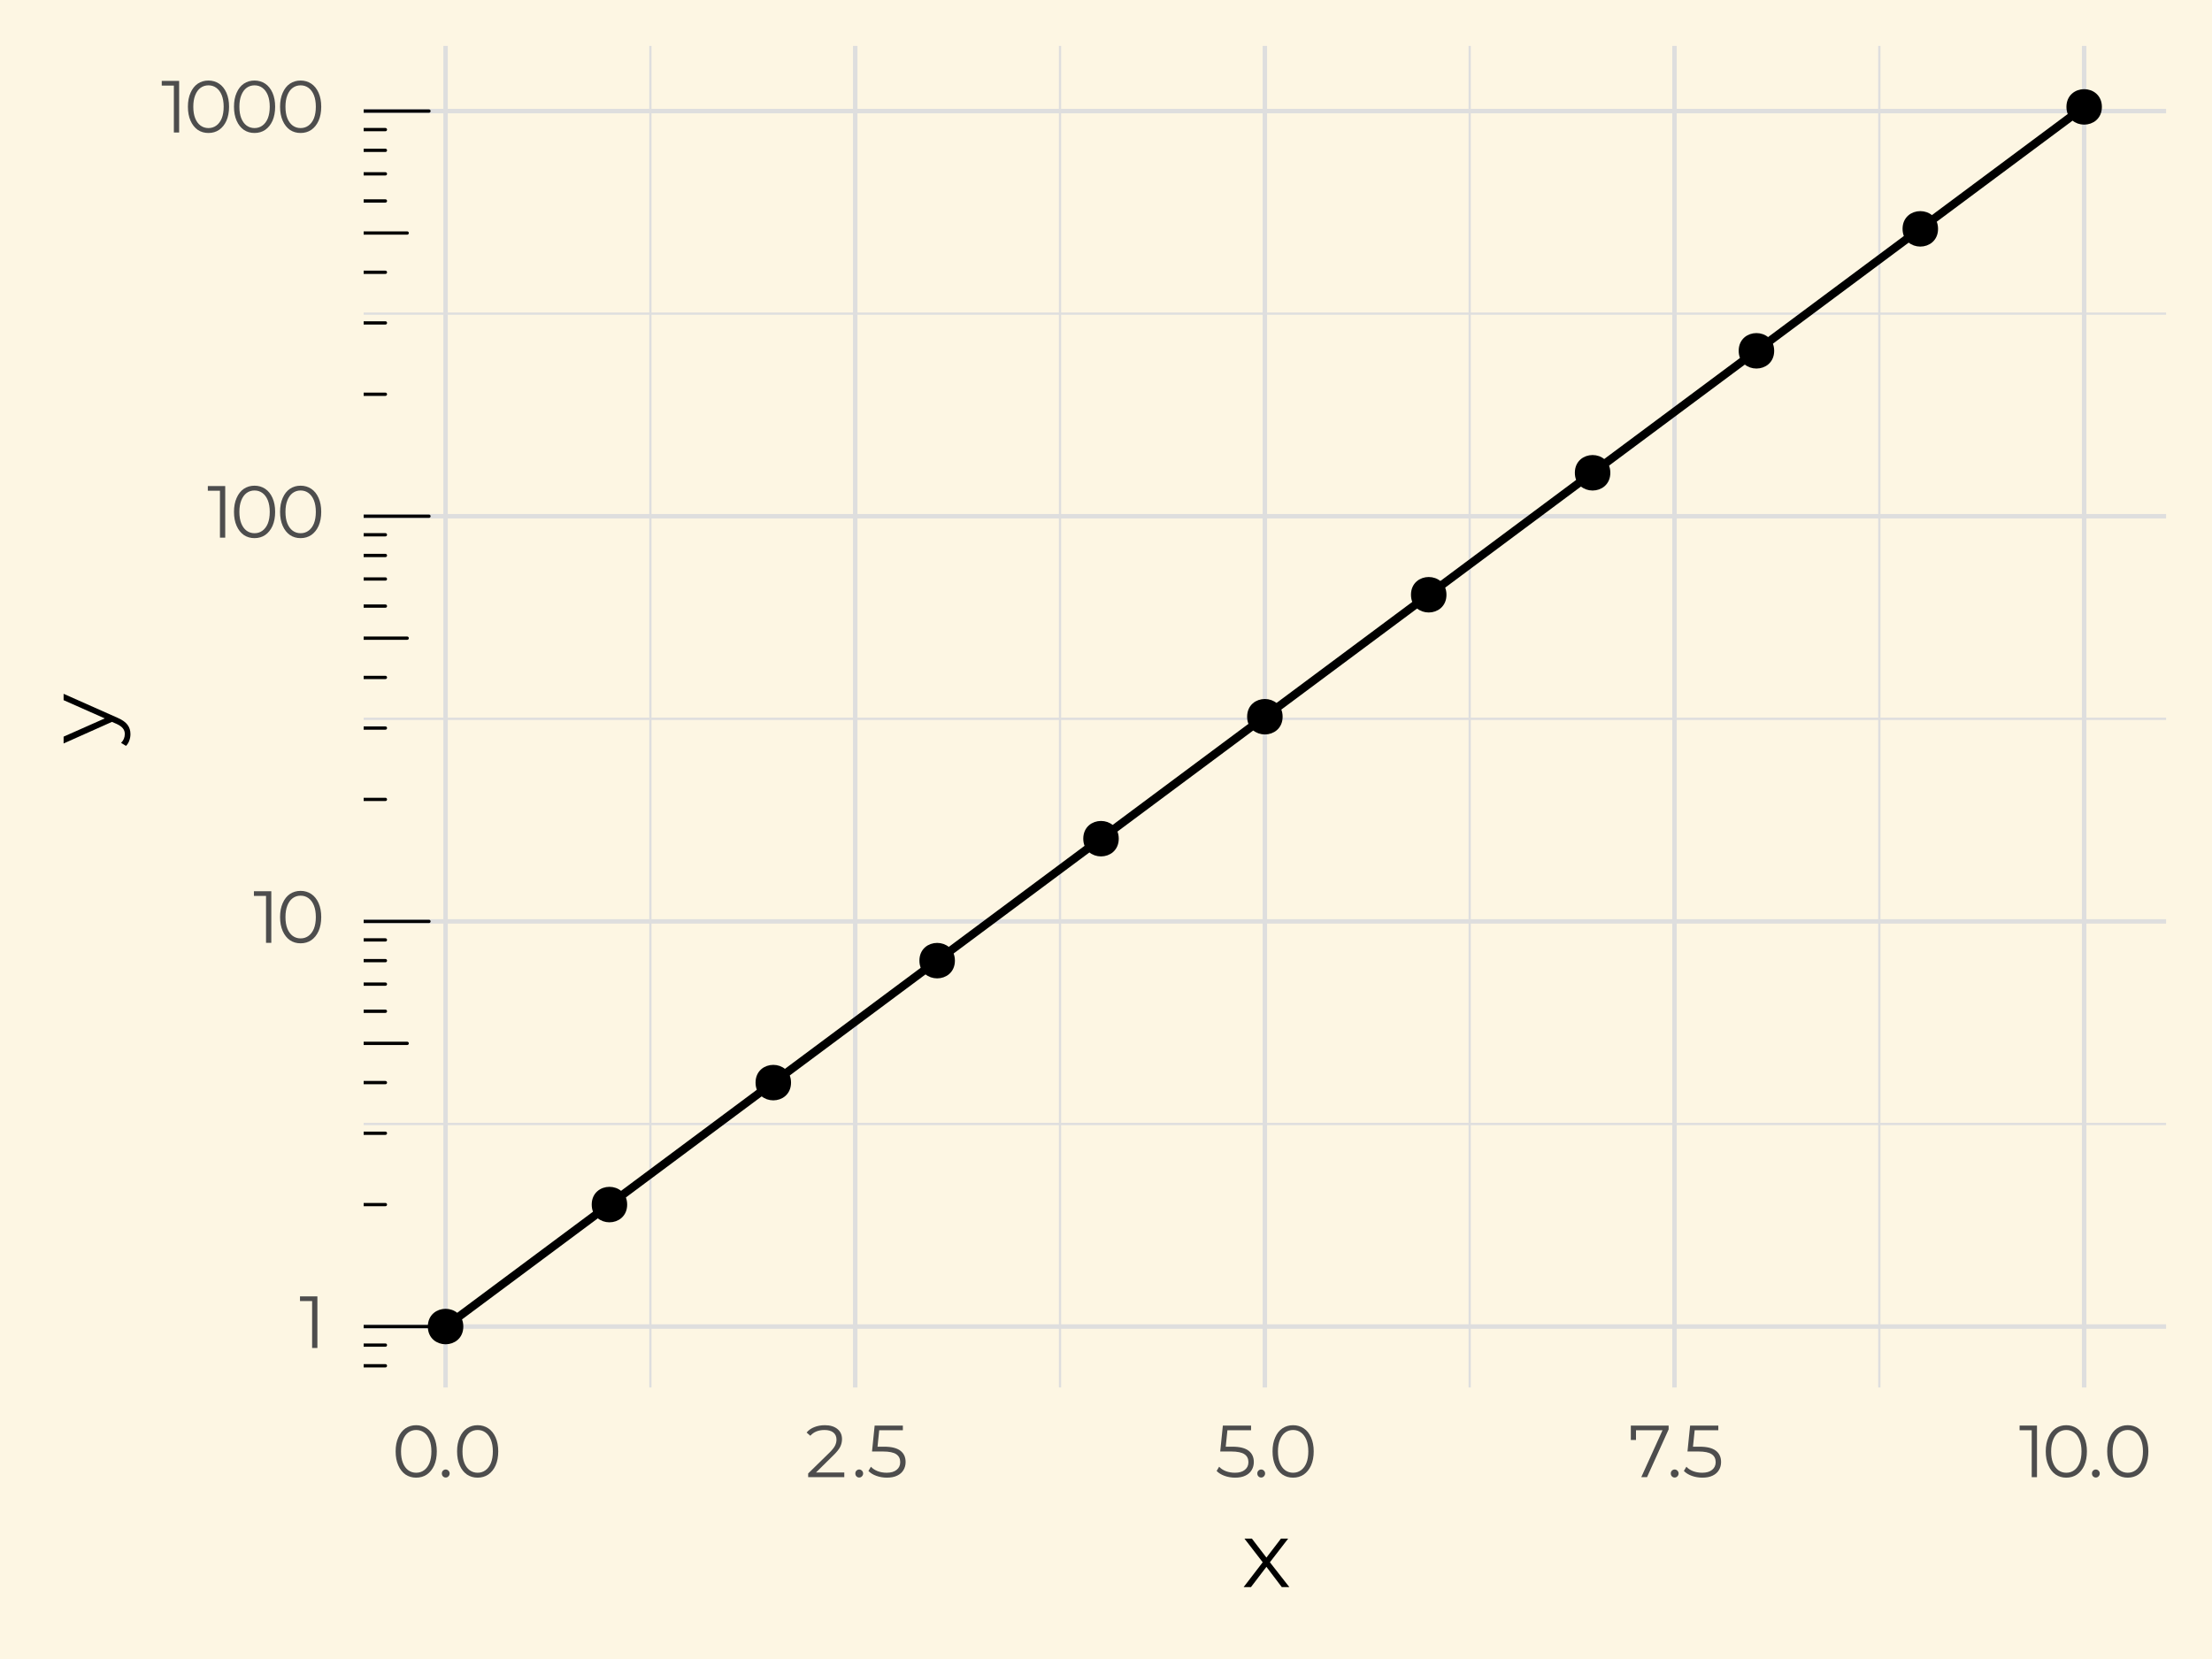 <?xml version="1.0" encoding="UTF-8"?>
<svg xmlns="http://www.w3.org/2000/svg" xmlns:xlink="http://www.w3.org/1999/xlink" width="288pt" height="216pt" viewBox="0 0 288 216" version="1.1">
<defs>
<g>
<symbol overflow="visible" id="glyph0-0">
<path style="stroke:none;" d="M 0.391 -6.719 L 5.25 -6.719 L 5.25 0 L 0.391 0 Z M 4.484 -0.672 L 4.484 -6.047 L 1.156 -6.047 L 1.156 -0.672 Z M 4.484 -0.672 "/>
</symbol>
<symbol overflow="visible" id="glyph0-1">
<path style="stroke:none;" d="M 2.359 -6.719 L 2.359 0 L 1.672 0 L 1.672 -6.109 L 0.094 -6.109 L 0.094 -6.719 Z M 2.359 -6.719 "/>
</symbol>
<symbol overflow="visible" id="glyph0-2">
<path style="stroke:none;" d="M 3.172 0.062 C 2.648 0.062 2.188 -0.07 1.781 -0.344 C 1.383 -0.625 1.07 -1.02 0.844 -1.531 C 0.613 -2.051 0.5 -2.66 0.5 -3.359 C 0.5 -4.055 0.613 -4.66 0.844 -5.172 C 1.07 -5.691 1.383 -6.086 1.781 -6.359 C 2.188 -6.629 2.648 -6.766 3.172 -6.766 C 3.691 -6.766 4.156 -6.629 4.562 -6.359 C 4.969 -6.086 5.285 -5.691 5.516 -5.172 C 5.742 -4.66 5.859 -4.055 5.859 -3.359 C 5.859 -2.66 5.742 -2.051 5.516 -1.531 C 5.285 -1.02 4.969 -0.625 4.562 -0.344 C 4.156 -0.07 3.691 0.062 3.172 0.062 Z M 3.172 -0.578 C 3.566 -0.578 3.91 -0.688 4.203 -0.906 C 4.504 -1.125 4.738 -1.438 4.906 -1.844 C 5.07 -2.258 5.156 -2.766 5.156 -3.359 C 5.156 -3.941 5.07 -4.441 4.906 -4.859 C 4.738 -5.273 4.504 -5.594 4.203 -5.812 C 3.91 -6.031 3.566 -6.141 3.172 -6.141 C 2.785 -6.141 2.441 -6.031 2.141 -5.812 C 1.848 -5.594 1.617 -5.273 1.453 -4.859 C 1.285 -4.441 1.203 -3.941 1.203 -3.359 C 1.203 -2.766 1.285 -2.258 1.453 -1.844 C 1.617 -1.438 1.848 -1.125 2.141 -0.906 C 2.441 -0.688 2.785 -0.578 3.172 -0.578 Z M 3.172 -0.578 "/>
</symbol>
<symbol overflow="visible" id="glyph0-3">
<path style="stroke:none;" d="M 1.016 0.047 C 0.879 0.047 0.758 -0.004 0.656 -0.109 C 0.562 -0.211 0.516 -0.336 0.516 -0.484 C 0.516 -0.629 0.562 -0.75 0.656 -0.844 C 0.758 -0.945 0.879 -1 1.016 -1 C 1.16 -1 1.281 -0.945 1.375 -0.844 C 1.477 -0.75 1.531 -0.629 1.531 -0.484 C 1.531 -0.336 1.477 -0.211 1.375 -0.109 C 1.281 -0.004 1.16 0.047 1.016 0.047 Z M 1.016 0.047 "/>
</symbol>
<symbol overflow="visible" id="glyph0-4">
<path style="stroke:none;" d="M 5.078 -0.609 L 5.078 0 L 0.375 0 L 0.375 -0.484 L 3.172 -3.219 C 3.516 -3.562 3.75 -3.859 3.875 -4.109 C 4 -4.367 4.062 -4.629 4.062 -4.891 C 4.062 -5.285 3.926 -5.594 3.656 -5.812 C 3.383 -6.031 3 -6.141 2.5 -6.141 C 1.707 -6.141 1.094 -5.891 0.656 -5.391 L 0.172 -5.812 C 0.43 -6.125 0.766 -6.359 1.172 -6.516 C 1.578 -6.68 2.035 -6.766 2.547 -6.766 C 3.234 -6.766 3.773 -6.602 4.172 -6.281 C 4.578 -5.957 4.781 -5.516 4.781 -4.953 C 4.781 -4.609 4.703 -4.273 4.547 -3.953 C 4.391 -3.641 4.098 -3.273 3.672 -2.859 L 1.391 -0.609 Z M 5.078 -0.609 "/>
</symbol>
<symbol overflow="visible" id="glyph0-5">
<path style="stroke:none;" d="M 2.266 -3.969 C 3.234 -3.969 3.941 -3.789 4.391 -3.438 C 4.836 -3.094 5.062 -2.602 5.062 -1.969 C 5.062 -1.582 4.969 -1.234 4.781 -0.922 C 4.602 -0.617 4.332 -0.379 3.969 -0.203 C 3.602 -0.023 3.156 0.062 2.625 0.062 C 2.145 0.062 1.688 -0.016 1.25 -0.172 C 0.82 -0.328 0.477 -0.539 0.219 -0.812 L 0.547 -1.359 C 0.766 -1.117 1.055 -0.926 1.422 -0.781 C 1.785 -0.645 2.18 -0.578 2.609 -0.578 C 3.16 -0.578 3.586 -0.703 3.891 -0.953 C 4.203 -1.203 4.359 -1.535 4.359 -1.953 C 4.359 -2.41 4.188 -2.754 3.844 -2.984 C 3.5 -3.223 2.922 -3.344 2.109 -3.344 L 0.688 -3.344 L 1.031 -6.719 L 4.703 -6.719 L 4.703 -6.109 L 1.625 -6.109 L 1.406 -3.969 Z M 2.266 -3.969 "/>
</symbol>
<symbol overflow="visible" id="glyph0-6">
<path style="stroke:none;" d="M 5.234 -6.719 L 5.234 -6.219 L 2.422 0 L 1.672 0 L 4.438 -6.109 L 0.984 -6.109 L 0.984 -4.844 L 0.312 -4.844 L 0.312 -6.719 Z M 5.234 -6.719 "/>
</symbol>
<symbol overflow="visible" id="glyph1-0">
<path style="stroke:none;" d="M 0.484 -8.406 L 6.562 -8.406 L 6.562 0 L 0.484 0 Z M 5.609 -0.844 L 5.609 -7.562 L 1.438 -7.562 L 1.438 -0.844 Z M 5.609 -0.844 "/>
</symbol>
<symbol overflow="visible" id="glyph1-1">
<path style="stroke:none;" d="M 5.203 0 L 3.203 -2.641 L 1.188 0 L 0.234 0 L 2.719 -3.234 L 0.344 -6.312 L 1.312 -6.312 L 3.203 -3.844 L 5.094 -6.312 L 6.031 -6.312 L 3.656 -3.234 L 6.188 0 Z M 5.203 0 "/>
</symbol>
<symbol overflow="visible" id="glyph2-0">
<path style="stroke:none;" d="M -8.406 -0.484 L -8.406 -6.562 L 0 -6.562 L 0 -0.484 Z M -0.844 -5.609 L -7.562 -5.609 L -7.562 -1.438 L -0.844 -1.438 Z M -0.844 -5.609 "/>
</symbol>
<symbol overflow="visible" id="glyph2-1">
<path style="stroke:none;" d="M -6.312 -6.484 L 0.75 -3.344 C 1.344 -3.082 1.766 -2.781 2.016 -2.438 C 2.266 -2.102 2.391 -1.703 2.391 -1.234 C 2.391 -0.93 2.336 -0.645 2.234 -0.375 C 2.141 -0.113 2 0.109 1.812 0.297 L 1.172 -0.094 C 1.492 -0.414 1.656 -0.801 1.656 -1.25 C 1.656 -1.539 1.57 -1.785 1.406 -1.984 C 1.25 -2.191 0.977 -2.383 0.594 -2.562 L -0.016 -2.828 L -6.312 -0.016 L -6.312 -0.906 L -0.953 -3.281 L -6.312 -5.656 Z M -6.312 -6.484 "/>
</symbol>
</g>
<clipPath id="clip1">
  <path d="M 47.348 5.977 L 282.023 5.977 L 282.023 180.652 L 47.348 180.652 Z M 47.348 5.977 "/>
</clipPath>
<clipPath id="clip2">
  <path d="M 47.348 146 L 282.023 146 L 282.023 147 L 47.348 147 Z M 47.348 146 "/>
</clipPath>
<clipPath id="clip3">
  <path d="M 47.348 93 L 282.023 93 L 282.023 94 L 47.348 94 Z M 47.348 93 "/>
</clipPath>
<clipPath id="clip4">
  <path d="M 47.348 40 L 282.023 40 L 282.023 41 L 47.348 41 Z M 47.348 40 "/>
</clipPath>
<clipPath id="clip5">
  <path d="M 84 5.977 L 85 5.977 L 85 180.652 L 84 180.652 Z M 84 5.977 "/>
</clipPath>
<clipPath id="clip6">
  <path d="M 137 5.977 L 139 5.977 L 139 180.652 L 137 180.652 Z M 137 5.977 "/>
</clipPath>
<clipPath id="clip7">
  <path d="M 191 5.977 L 192 5.977 L 192 180.652 L 191 180.652 Z M 191 5.977 "/>
</clipPath>
<clipPath id="clip8">
  <path d="M 244 5.977 L 245 5.977 L 245 180.652 L 244 180.652 Z M 244 5.977 "/>
</clipPath>
<clipPath id="clip9">
  <path d="M 47.348 172 L 282.023 172 L 282.023 174 L 47.348 174 Z M 47.348 172 "/>
</clipPath>
<clipPath id="clip10">
  <path d="M 47.348 119 L 282.023 119 L 282.023 121 L 47.348 121 Z M 47.348 119 "/>
</clipPath>
<clipPath id="clip11">
  <path d="M 47.348 66 L 282.023 66 L 282.023 68 L 47.348 68 Z M 47.348 66 "/>
</clipPath>
<clipPath id="clip12">
  <path d="M 47.348 14 L 282.023 14 L 282.023 15 L 47.348 15 Z M 47.348 14 "/>
</clipPath>
<clipPath id="clip13">
  <path d="M 57 5.977 L 59 5.977 L 59 180.652 L 57 180.652 Z M 57 5.977 "/>
</clipPath>
<clipPath id="clip14">
  <path d="M 111 5.977 L 112 5.977 L 112 180.652 L 111 180.652 Z M 111 5.977 "/>
</clipPath>
<clipPath id="clip15">
  <path d="M 164 5.977 L 165 5.977 L 165 180.652 L 164 180.652 Z M 164 5.977 "/>
</clipPath>
<clipPath id="clip16">
  <path d="M 217 5.977 L 219 5.977 L 219 180.652 L 217 180.652 Z M 217 5.977 "/>
</clipPath>
<clipPath id="clip17">
  <path d="M 271 5.977 L 272 5.977 L 272 180.652 L 271 180.652 Z M 271 5.977 "/>
</clipPath>
<clipPath id="clip18">
  <path d="M 47.348 177 L 51 177 L 51 179 L 47.348 179 Z M 47.348 177 "/>
</clipPath>
<clipPath id="clip19">
  <path d="M 47.348 174 L 51 174 L 51 176 L 47.348 176 Z M 47.348 174 "/>
</clipPath>
<clipPath id="clip20">
  <path d="M 47.348 172 L 57 172 L 57 173 L 47.348 173 Z M 47.348 172 "/>
</clipPath>
<clipPath id="clip21">
  <path d="M 47.348 156 L 51 156 L 51 158 L 47.348 158 Z M 47.348 156 "/>
</clipPath>
<clipPath id="clip22">
  <path d="M 47.348 147 L 51 147 L 51 148 L 47.348 148 Z M 47.348 147 "/>
</clipPath>
<clipPath id="clip23">
  <path d="M 47.348 140 L 51 140 L 51 142 L 47.348 142 Z M 47.348 140 "/>
</clipPath>
<clipPath id="clip24">
  <path d="M 47.348 135 L 54 135 L 54 137 L 47.348 137 Z M 47.348 135 "/>
</clipPath>
<clipPath id="clip25">
  <path d="M 47.348 131 L 51 131 L 51 132 L 47.348 132 Z M 47.348 131 "/>
</clipPath>
<clipPath id="clip26">
  <path d="M 47.348 127 L 51 127 L 51 129 L 47.348 129 Z M 47.348 127 "/>
</clipPath>
<clipPath id="clip27">
  <path d="M 47.348 124 L 51 124 L 51 126 L 47.348 126 Z M 47.348 124 "/>
</clipPath>
<clipPath id="clip28">
  <path d="M 47.348 122 L 51 122 L 51 123 L 47.348 123 Z M 47.348 122 "/>
</clipPath>
<clipPath id="clip29">
  <path d="M 47.348 119 L 57 119 L 57 121 L 47.348 121 Z M 47.348 119 "/>
</clipPath>
<clipPath id="clip30">
  <path d="M 47.348 103 L 51 103 L 51 105 L 47.348 105 Z M 47.348 103 "/>
</clipPath>
<clipPath id="clip31">
  <path d="M 47.348 94 L 51 94 L 51 96 L 47.348 96 Z M 47.348 94 "/>
</clipPath>
<clipPath id="clip32">
  <path d="M 47.348 87 L 51 87 L 51 89 L 47.348 89 Z M 47.348 87 "/>
</clipPath>
<clipPath id="clip33">
  <path d="M 47.348 82 L 54 82 L 54 84 L 47.348 84 Z M 47.348 82 "/>
</clipPath>
<clipPath id="clip34">
  <path d="M 47.348 78 L 51 78 L 51 80 L 47.348 80 Z M 47.348 78 "/>
</clipPath>
<clipPath id="clip35">
  <path d="M 47.348 75 L 51 75 L 51 76 L 47.348 76 Z M 47.348 75 "/>
</clipPath>
<clipPath id="clip36">
  <path d="M 47.348 72 L 51 72 L 51 73 L 47.348 73 Z M 47.348 72 "/>
</clipPath>
<clipPath id="clip37">
  <path d="M 47.348 69 L 51 69 L 51 70 L 47.348 70 Z M 47.348 69 "/>
</clipPath>
<clipPath id="clip38">
  <path d="M 47.348 66 L 57 66 L 57 68 L 47.348 68 Z M 47.348 66 "/>
</clipPath>
<clipPath id="clip39">
  <path d="M 47.348 51 L 51 51 L 51 52 L 47.348 52 Z M 47.348 51 "/>
</clipPath>
<clipPath id="clip40">
  <path d="M 47.348 41 L 51 41 L 51 43 L 47.348 43 Z M 47.348 41 "/>
</clipPath>
<clipPath id="clip41">
  <path d="M 47.348 35 L 51 35 L 51 36 L 47.348 36 Z M 47.348 35 "/>
</clipPath>
<clipPath id="clip42">
  <path d="M 47.348 30 L 54 30 L 54 31 L 47.348 31 Z M 47.348 30 "/>
</clipPath>
<clipPath id="clip43">
  <path d="M 47.348 25 L 51 25 L 51 27 L 47.348 27 Z M 47.348 25 "/>
</clipPath>
<clipPath id="clip44">
  <path d="M 47.348 22 L 51 22 L 51 23 L 47.348 23 Z M 47.348 22 "/>
</clipPath>
<clipPath id="clip45">
  <path d="M 47.348 19 L 51 19 L 51 20 L 47.348 20 Z M 47.348 19 "/>
</clipPath>
<clipPath id="clip46">
  <path d="M 47.348 16 L 51 16 L 51 18 L 47.348 18 Z M 47.348 16 "/>
</clipPath>
<clipPath id="clip47">
  <path d="M 47.348 14 L 57 14 L 57 15 L 47.348 15 Z M 47.348 14 "/>
</clipPath>
</defs>
<g id="surface60">
<rect x="0" y="0" width="288" height="216" style="fill:rgb(100%,100%,100%);fill-opacity:1;stroke:none;"/>
<rect x="0" y="0" width="288" height="216" style="fill:rgb(99.216%,96.471%,89.02%);fill-opacity:1;stroke:none;"/>
<g clip-path="url(#clip1)" clip-rule="nonzero">
<path style=" stroke:none;fill-rule:nonzero;fill:rgb(99.216%,96.471%,89.02%);fill-opacity:1;" d="M 47.348 180.652 L 282.023 180.652 L 282.023 5.977 L 47.348 5.977 Z M 47.348 180.652 "/>
</g>
<g clip-path="url(#clip2)" clip-rule="nonzero">
<path style="fill:none;stroke-width:0.291;stroke-linecap:butt;stroke-linejoin:round;stroke:rgb(87.059%,87.059%,87.059%);stroke-opacity:1;stroke-miterlimit:10;" d="M 47.348 146.34 L 282.023 146.34 "/>
</g>
<g clip-path="url(#clip3)" clip-rule="nonzero">
<path style="fill:none;stroke-width:0.291;stroke-linecap:butt;stroke-linejoin:round;stroke:rgb(87.059%,87.059%,87.059%);stroke-opacity:1;stroke-miterlimit:10;" d="M 47.348 93.586 L 282.023 93.586 "/>
</g>
<g clip-path="url(#clip4)" clip-rule="nonzero">
<path style="fill:none;stroke-width:0.291;stroke-linecap:butt;stroke-linejoin:round;stroke:rgb(87.059%,87.059%,87.059%);stroke-opacity:1;stroke-miterlimit:10;" d="M 47.348 40.836 L 282.023 40.836 "/>
</g>
<g clip-path="url(#clip5)" clip-rule="nonzero">
<path style="fill:none;stroke-width:0.291;stroke-linecap:butt;stroke-linejoin:round;stroke:rgb(87.059%,87.059%,87.059%);stroke-opacity:1;stroke-miterlimit:10;" d="M 84.68 180.652 L 84.68 5.977 "/>
</g>
<g clip-path="url(#clip6)" clip-rule="nonzero">
<path style="fill:none;stroke-width:0.291;stroke-linecap:butt;stroke-linejoin:round;stroke:rgb(87.059%,87.059%,87.059%);stroke-opacity:1;stroke-miterlimit:10;" d="M 138.016 180.652 L 138.016 5.977 "/>
</g>
<g clip-path="url(#clip7)" clip-rule="nonzero">
<path style="fill:none;stroke-width:0.291;stroke-linecap:butt;stroke-linejoin:round;stroke:rgb(87.059%,87.059%,87.059%);stroke-opacity:1;stroke-miterlimit:10;" d="M 191.352 180.652 L 191.352 5.977 "/>
</g>
<g clip-path="url(#clip8)" clip-rule="nonzero">
<path style="fill:none;stroke-width:0.291;stroke-linecap:butt;stroke-linejoin:round;stroke:rgb(87.059%,87.059%,87.059%);stroke-opacity:1;stroke-miterlimit:10;" d="M 244.688 180.652 L 244.688 5.977 "/>
</g>
<g clip-path="url(#clip9)" clip-rule="nonzero">
<path style="fill:none;stroke-width:0.582;stroke-linecap:butt;stroke-linejoin:round;stroke:rgb(87.059%,87.059%,87.059%);stroke-opacity:1;stroke-miterlimit:10;" d="M 47.348 172.715 L 282.023 172.715 "/>
</g>
<g clip-path="url(#clip10)" clip-rule="nonzero">
<path style="fill:none;stroke-width:0.582;stroke-linecap:butt;stroke-linejoin:round;stroke:rgb(87.059%,87.059%,87.059%);stroke-opacity:1;stroke-miterlimit:10;" d="M 47.348 119.965 L 282.023 119.965 "/>
</g>
<g clip-path="url(#clip11)" clip-rule="nonzero">
<path style="fill:none;stroke-width:0.582;stroke-linecap:butt;stroke-linejoin:round;stroke:rgb(87.059%,87.059%,87.059%);stroke-opacity:1;stroke-miterlimit:10;" d="M 47.348 67.211 L 282.023 67.211 "/>
</g>
<g clip-path="url(#clip12)" clip-rule="nonzero">
<path style="fill:none;stroke-width:0.582;stroke-linecap:butt;stroke-linejoin:round;stroke:rgb(87.059%,87.059%,87.059%);stroke-opacity:1;stroke-miterlimit:10;" d="M 47.348 14.461 L 282.023 14.461 "/>
</g>
<g clip-path="url(#clip13)" clip-rule="nonzero">
<path style="fill:none;stroke-width:0.582;stroke-linecap:butt;stroke-linejoin:round;stroke:rgb(87.059%,87.059%,87.059%);stroke-opacity:1;stroke-miterlimit:10;" d="M 58.012 180.652 L 58.012 5.977 "/>
</g>
<g clip-path="url(#clip14)" clip-rule="nonzero">
<path style="fill:none;stroke-width:0.582;stroke-linecap:butt;stroke-linejoin:round;stroke:rgb(87.059%,87.059%,87.059%);stroke-opacity:1;stroke-miterlimit:10;" d="M 111.348 180.652 L 111.348 5.977 "/>
</g>
<g clip-path="url(#clip15)" clip-rule="nonzero">
<path style="fill:none;stroke-width:0.582;stroke-linecap:butt;stroke-linejoin:round;stroke:rgb(87.059%,87.059%,87.059%);stroke-opacity:1;stroke-miterlimit:10;" d="M 164.684 180.652 L 164.684 5.977 "/>
</g>
<g clip-path="url(#clip16)" clip-rule="nonzero">
<path style="fill:none;stroke-width:0.582;stroke-linecap:butt;stroke-linejoin:round;stroke:rgb(87.059%,87.059%,87.059%);stroke-opacity:1;stroke-miterlimit:10;" d="M 218.02 180.652 L 218.02 5.977 "/>
</g>
<g clip-path="url(#clip17)" clip-rule="nonzero">
<path style="fill:none;stroke-width:0.582;stroke-linecap:butt;stroke-linejoin:round;stroke:rgb(87.059%,87.059%,87.059%);stroke-opacity:1;stroke-miterlimit:10;" d="M 271.355 180.652 L 271.355 5.977 "/>
</g>
<path style="fill:none;stroke-width:1.067;stroke-linecap:butt;stroke-linejoin:round;stroke:rgb(0%,0%,0%);stroke-opacity:1;stroke-miterlimit:10;" d="M 58.012 172.715 L 79.348 156.836 L 100.684 140.953 L 122.016 125.074 L 143.352 109.195 L 164.684 93.316 L 186.02 77.438 L 207.352 61.555 L 228.688 45.676 L 250.02 29.797 L 271.355 13.918 "/>
<path style="fill-rule:nonzero;fill:rgb(0%,0%,0%);fill-opacity:1;stroke-width:0.709;stroke-linecap:round;stroke-linejoin:round;stroke:rgb(0%,0%,0%);stroke-opacity:1;stroke-miterlimit:10;" d="M 59.969 172.715 C 59.969 175.32 56.059 175.32 56.059 172.715 C 56.059 170.109 59.969 170.109 59.969 172.715 "/>
<path style="fill-rule:nonzero;fill:rgb(0%,0%,0%);fill-opacity:1;stroke-width:0.709;stroke-linecap:round;stroke-linejoin:round;stroke:rgb(0%,0%,0%);stroke-opacity:1;stroke-miterlimit:10;" d="M 81.301 156.836 C 81.301 159.441 77.395 159.441 77.395 156.836 C 77.395 154.227 81.301 154.227 81.301 156.836 "/>
<path style="fill-rule:nonzero;fill:rgb(0%,0%,0%);fill-opacity:1;stroke-width:0.709;stroke-linecap:round;stroke-linejoin:round;stroke:rgb(0%,0%,0%);stroke-opacity:1;stroke-miterlimit:10;" d="M 102.637 140.953 C 102.637 143.562 98.727 143.562 98.727 140.953 C 98.727 138.348 102.637 138.348 102.637 140.953 "/>
<path style="fill-rule:nonzero;fill:rgb(0%,0%,0%);fill-opacity:1;stroke-width:0.709;stroke-linecap:round;stroke-linejoin:round;stroke:rgb(0%,0%,0%);stroke-opacity:1;stroke-miterlimit:10;" d="M 123.973 125.074 C 123.973 127.68 120.062 127.68 120.062 125.074 C 120.062 122.469 123.973 122.469 123.973 125.074 "/>
<path style="fill-rule:nonzero;fill:rgb(0%,0%,0%);fill-opacity:1;stroke-width:0.709;stroke-linecap:round;stroke-linejoin:round;stroke:rgb(0%,0%,0%);stroke-opacity:1;stroke-miterlimit:10;" d="M 145.305 109.195 C 145.305 111.801 141.395 111.801 141.395 109.195 C 141.395 106.59 145.305 106.59 145.305 109.195 "/>
<path style="fill-rule:nonzero;fill:rgb(0%,0%,0%);fill-opacity:1;stroke-width:0.709;stroke-linecap:round;stroke-linejoin:round;stroke:rgb(0%,0%,0%);stroke-opacity:1;stroke-miterlimit:10;" d="M 166.641 93.316 C 166.641 95.922 162.73 95.922 162.73 93.316 C 162.73 90.711 166.641 90.711 166.641 93.316 "/>
<path style="fill-rule:nonzero;fill:rgb(0%,0%,0%);fill-opacity:1;stroke-width:0.709;stroke-linecap:round;stroke-linejoin:round;stroke:rgb(0%,0%,0%);stroke-opacity:1;stroke-miterlimit:10;" d="M 187.973 77.438 C 187.973 80.043 184.062 80.043 184.062 77.438 C 184.062 74.828 187.973 74.828 187.973 77.438 "/>
<path style="fill-rule:nonzero;fill:rgb(0%,0%,0%);fill-opacity:1;stroke-width:0.709;stroke-linecap:round;stroke-linejoin:round;stroke:rgb(0%,0%,0%);stroke-opacity:1;stroke-miterlimit:10;" d="M 209.309 61.555 C 209.309 64.164 205.398 64.164 205.398 61.555 C 205.398 58.949 209.309 58.949 209.309 61.555 "/>
<path style="fill-rule:nonzero;fill:rgb(0%,0%,0%);fill-opacity:1;stroke-width:0.709;stroke-linecap:round;stroke-linejoin:round;stroke:rgb(0%,0%,0%);stroke-opacity:1;stroke-miterlimit:10;" d="M 230.641 45.676 C 230.641 48.281 226.73 48.281 226.73 45.676 C 226.73 43.07 230.641 43.07 230.641 45.676 "/>
<path style="fill-rule:nonzero;fill:rgb(0%,0%,0%);fill-opacity:1;stroke-width:0.709;stroke-linecap:round;stroke-linejoin:round;stroke:rgb(0%,0%,0%);stroke-opacity:1;stroke-miterlimit:10;" d="M 251.977 29.797 C 251.977 32.402 248.066 32.402 248.066 29.797 C 248.066 27.191 251.977 27.191 251.977 29.797 "/>
<path style="fill-rule:nonzero;fill:rgb(0%,0%,0%);fill-opacity:1;stroke-width:0.709;stroke-linecap:round;stroke-linejoin:round;stroke:rgb(0%,0%,0%);stroke-opacity:1;stroke-miterlimit:10;" d="M 273.309 13.918 C 273.309 16.523 269.402 16.523 269.402 13.918 C 269.402 11.312 273.309 11.312 273.309 13.918 "/>
<g clip-path="url(#clip18)" clip-rule="nonzero">
<path style="fill:none;stroke-width:0.427;stroke-linecap:round;stroke-linejoin:round;stroke:rgb(0%,0%,0%);stroke-opacity:1;stroke-miterlimit:10;" d="M 47.348 177.824 L 50.18 177.824 "/>
</g>
<g clip-path="url(#clip19)" clip-rule="nonzero">
<path style="fill:none;stroke-width:0.427;stroke-linecap:round;stroke-linejoin:round;stroke:rgb(0%,0%,0%);stroke-opacity:1;stroke-miterlimit:10;" d="M 47.348 175.129 L 50.18 175.129 "/>
</g>
<g clip-path="url(#clip20)" clip-rule="nonzero">
<path style="fill:none;stroke-width:0.427;stroke-linecap:round;stroke-linejoin:round;stroke:rgb(0%,0%,0%);stroke-opacity:1;stroke-miterlimit:10;" d="M 47.348 172.715 L 55.852 172.715 "/>
</g>
<g clip-path="url(#clip21)" clip-rule="nonzero">
<path style="fill:none;stroke-width:0.427;stroke-linecap:round;stroke-linejoin:round;stroke:rgb(0%,0%,0%);stroke-opacity:1;stroke-miterlimit:10;" d="M 47.348 156.836 L 50.18 156.836 "/>
</g>
<g clip-path="url(#clip22)" clip-rule="nonzero">
<path style="fill:none;stroke-width:0.427;stroke-linecap:round;stroke-linejoin:round;stroke:rgb(0%,0%,0%);stroke-opacity:1;stroke-miterlimit:10;" d="M 47.348 147.547 L 50.18 147.547 "/>
</g>
<g clip-path="url(#clip23)" clip-rule="nonzero">
<path style="fill:none;stroke-width:0.427;stroke-linecap:round;stroke-linejoin:round;stroke:rgb(0%,0%,0%);stroke-opacity:1;stroke-miterlimit:10;" d="M 47.348 140.953 L 50.18 140.953 "/>
</g>
<g clip-path="url(#clip24)" clip-rule="nonzero">
<path style="fill:none;stroke-width:0.427;stroke-linecap:round;stroke-linejoin:round;stroke:rgb(0%,0%,0%);stroke-opacity:1;stroke-miterlimit:10;" d="M 47.348 135.844 L 53.016 135.844 "/>
</g>
<g clip-path="url(#clip25)" clip-rule="nonzero">
<path style="fill:none;stroke-width:0.427;stroke-linecap:round;stroke-linejoin:round;stroke:rgb(0%,0%,0%);stroke-opacity:1;stroke-miterlimit:10;" d="M 47.348 131.664 L 50.18 131.664 "/>
</g>
<g clip-path="url(#clip26)" clip-rule="nonzero">
<path style="fill:none;stroke-width:0.427;stroke-linecap:round;stroke-linejoin:round;stroke:rgb(0%,0%,0%);stroke-opacity:1;stroke-miterlimit:10;" d="M 47.348 128.133 L 50.18 128.133 "/>
</g>
<g clip-path="url(#clip27)" clip-rule="nonzero">
<path style="fill:none;stroke-width:0.427;stroke-linecap:round;stroke-linejoin:round;stroke:rgb(0%,0%,0%);stroke-opacity:1;stroke-miterlimit:10;" d="M 47.348 125.074 L 50.18 125.074 "/>
</g>
<g clip-path="url(#clip28)" clip-rule="nonzero">
<path style="fill:none;stroke-width:0.427;stroke-linecap:round;stroke-linejoin:round;stroke:rgb(0%,0%,0%);stroke-opacity:1;stroke-miterlimit:10;" d="M 47.348 122.375 L 50.18 122.375 "/>
</g>
<g clip-path="url(#clip29)" clip-rule="nonzero">
<path style="fill:none;stroke-width:0.427;stroke-linecap:round;stroke-linejoin:round;stroke:rgb(0%,0%,0%);stroke-opacity:1;stroke-miterlimit:10;" d="M 47.348 119.965 L 55.852 119.965 "/>
</g>
<g clip-path="url(#clip30)" clip-rule="nonzero">
<path style="fill:none;stroke-width:0.427;stroke-linecap:round;stroke-linejoin:round;stroke:rgb(0%,0%,0%);stroke-opacity:1;stroke-miterlimit:10;" d="M 47.348 104.082 L 50.18 104.082 "/>
</g>
<g clip-path="url(#clip31)" clip-rule="nonzero">
<path style="fill:none;stroke-width:0.427;stroke-linecap:round;stroke-linejoin:round;stroke:rgb(0%,0%,0%);stroke-opacity:1;stroke-miterlimit:10;" d="M 47.348 94.793 L 50.18 94.793 "/>
</g>
<g clip-path="url(#clip32)" clip-rule="nonzero">
<path style="fill:none;stroke-width:0.427;stroke-linecap:round;stroke-linejoin:round;stroke:rgb(0%,0%,0%);stroke-opacity:1;stroke-miterlimit:10;" d="M 47.348 88.203 L 50.18 88.203 "/>
</g>
<g clip-path="url(#clip33)" clip-rule="nonzero">
<path style="fill:none;stroke-width:0.427;stroke-linecap:round;stroke-linejoin:round;stroke:rgb(0%,0%,0%);stroke-opacity:1;stroke-miterlimit:10;" d="M 47.348 83.09 L 53.016 83.09 "/>
</g>
<g clip-path="url(#clip34)" clip-rule="nonzero">
<path style="fill:none;stroke-width:0.427;stroke-linecap:round;stroke-linejoin:round;stroke:rgb(0%,0%,0%);stroke-opacity:1;stroke-miterlimit:10;" d="M 47.348 78.914 L 50.18 78.914 "/>
</g>
<g clip-path="url(#clip35)" clip-rule="nonzero">
<path style="fill:none;stroke-width:0.427;stroke-linecap:round;stroke-linejoin:round;stroke:rgb(0%,0%,0%);stroke-opacity:1;stroke-miterlimit:10;" d="M 47.348 75.383 L 50.18 75.383 "/>
</g>
<g clip-path="url(#clip36)" clip-rule="nonzero">
<path style="fill:none;stroke-width:0.427;stroke-linecap:round;stroke-linejoin:round;stroke:rgb(0%,0%,0%);stroke-opacity:1;stroke-miterlimit:10;" d="M 47.348 72.324 L 50.18 72.324 "/>
</g>
<g clip-path="url(#clip37)" clip-rule="nonzero">
<path style="fill:none;stroke-width:0.427;stroke-linecap:round;stroke-linejoin:round;stroke:rgb(0%,0%,0%);stroke-opacity:1;stroke-miterlimit:10;" d="M 47.348 69.625 L 50.18 69.625 "/>
</g>
<g clip-path="url(#clip38)" clip-rule="nonzero">
<path style="fill:none;stroke-width:0.427;stroke-linecap:round;stroke-linejoin:round;stroke:rgb(0%,0%,0%);stroke-opacity:1;stroke-miterlimit:10;" d="M 47.348 67.211 L 55.852 67.211 "/>
</g>
<g clip-path="url(#clip39)" clip-rule="nonzero">
<path style="fill:none;stroke-width:0.427;stroke-linecap:round;stroke-linejoin:round;stroke:rgb(0%,0%,0%);stroke-opacity:1;stroke-miterlimit:10;" d="M 47.348 51.332 L 50.18 51.332 "/>
</g>
<g clip-path="url(#clip40)" clip-rule="nonzero">
<path style="fill:none;stroke-width:0.427;stroke-linecap:round;stroke-linejoin:round;stroke:rgb(0%,0%,0%);stroke-opacity:1;stroke-miterlimit:10;" d="M 47.348 42.043 L 50.18 42.043 "/>
</g>
<g clip-path="url(#clip41)" clip-rule="nonzero">
<path style="fill:none;stroke-width:0.427;stroke-linecap:round;stroke-linejoin:round;stroke:rgb(0%,0%,0%);stroke-opacity:1;stroke-miterlimit:10;" d="M 47.348 35.453 L 50.18 35.453 "/>
</g>
<g clip-path="url(#clip42)" clip-rule="nonzero">
<path style="fill:none;stroke-width:0.427;stroke-linecap:round;stroke-linejoin:round;stroke:rgb(0%,0%,0%);stroke-opacity:1;stroke-miterlimit:10;" d="M 47.348 30.34 L 53.016 30.34 "/>
</g>
<g clip-path="url(#clip43)" clip-rule="nonzero">
<path style="fill:none;stroke-width:0.427;stroke-linecap:round;stroke-linejoin:round;stroke:rgb(0%,0%,0%);stroke-opacity:1;stroke-miterlimit:10;" d="M 47.348 26.164 L 50.18 26.164 "/>
</g>
<g clip-path="url(#clip44)" clip-rule="nonzero">
<path style="fill:none;stroke-width:0.427;stroke-linecap:round;stroke-linejoin:round;stroke:rgb(0%,0%,0%);stroke-opacity:1;stroke-miterlimit:10;" d="M 47.348 22.633 L 50.18 22.633 "/>
</g>
<g clip-path="url(#clip45)" clip-rule="nonzero">
<path style="fill:none;stroke-width:0.427;stroke-linecap:round;stroke-linejoin:round;stroke:rgb(0%,0%,0%);stroke-opacity:1;stroke-miterlimit:10;" d="M 47.348 19.574 L 50.18 19.574 "/>
</g>
<g clip-path="url(#clip46)" clip-rule="nonzero">
<path style="fill:none;stroke-width:0.427;stroke-linecap:round;stroke-linejoin:round;stroke:rgb(0%,0%,0%);stroke-opacity:1;stroke-miterlimit:10;" d="M 47.348 16.875 L 50.18 16.875 "/>
</g>
<g clip-path="url(#clip47)" clip-rule="nonzero">
<path style="fill:none;stroke-width:0.427;stroke-linecap:round;stroke-linejoin:round;stroke:rgb(0%,0%,0%);stroke-opacity:1;stroke-miterlimit:10;" d="M 47.348 14.461 L 55.852 14.461 "/>
</g>
<g style="fill:rgb(30.196%,30.196%,30.196%);fill-opacity:1;">
  <use xlink:href="#glyph0-1" x="38.965" y="175.506"/>
</g>
<g style="fill:rgb(30.196%,30.196%,30.196%);fill-opacity:1;">
  <use xlink:href="#glyph0-1" x="32.965" y="122.756"/>
  <use xlink:href="#glyph0-2" x="35.965" y="122.756"/>
</g>
<g style="fill:rgb(30.196%,30.196%,30.196%);fill-opacity:1;">
  <use xlink:href="#glyph0-1" x="26.965" y="70.002"/>
  <use xlink:href="#glyph0-2" x="29.965" y="70.002"/>
  <use xlink:href="#glyph0-2" x="35.965" y="70.002"/>
</g>
<g style="fill:rgb(30.196%,30.196%,30.196%);fill-opacity:1;">
  <use xlink:href="#glyph0-1" x="20.965" y="17.252"/>
  <use xlink:href="#glyph0-2" x="23.965" y="17.252"/>
  <use xlink:href="#glyph0-2" x="29.965" y="17.252"/>
  <use xlink:href="#glyph0-2" x="35.965" y="17.252"/>
</g>
<g style="fill:rgb(30.196%,30.196%,30.196%);fill-opacity:1;">
  <use xlink:href="#glyph0-2" x="51.012" y="192.326"/>
  <use xlink:href="#glyph0-3" x="57.012" y="192.326"/>
  <use xlink:href="#glyph0-2" x="59.012" y="192.326"/>
</g>
<g style="fill:rgb(30.196%,30.196%,30.196%);fill-opacity:1;">
  <use xlink:href="#glyph0-4" x="104.848" y="192.326"/>
  <use xlink:href="#glyph0-3" x="110.848" y="192.326"/>
  <use xlink:href="#glyph0-5" x="112.848" y="192.326"/>
</g>
<g style="fill:rgb(30.196%,30.196%,30.196%);fill-opacity:1;">
  <use xlink:href="#glyph0-5" x="158.184" y="192.326"/>
  <use xlink:href="#glyph0-3" x="163.184" y="192.326"/>
  <use xlink:href="#glyph0-2" x="165.184" y="192.326"/>
</g>
<g style="fill:rgb(30.196%,30.196%,30.196%);fill-opacity:1;">
  <use xlink:href="#glyph0-6" x="212.02" y="192.326"/>
  <use xlink:href="#glyph0-3" x="217.02" y="192.326"/>
  <use xlink:href="#glyph0-5" x="219.02" y="192.326"/>
</g>
<g style="fill:rgb(30.196%,30.196%,30.196%);fill-opacity:1;">
  <use xlink:href="#glyph0-1" x="262.855" y="192.326"/>
  <use xlink:href="#glyph0-2" x="265.855" y="192.326"/>
  <use xlink:href="#glyph0-3" x="271.855" y="192.326"/>
  <use xlink:href="#glyph0-2" x="273.855" y="192.326"/>
</g>
<g style="fill:rgb(0%,0%,0%);fill-opacity:1;">
  <use xlink:href="#glyph1-1" x="161.684" y="206.64"/>
</g>
<g style="fill:rgb(0%,0%,0%);fill-opacity:1;">
  <use xlink:href="#glyph2-1" x="14.593" y="96.816"/>
</g>
</g>
</svg>
